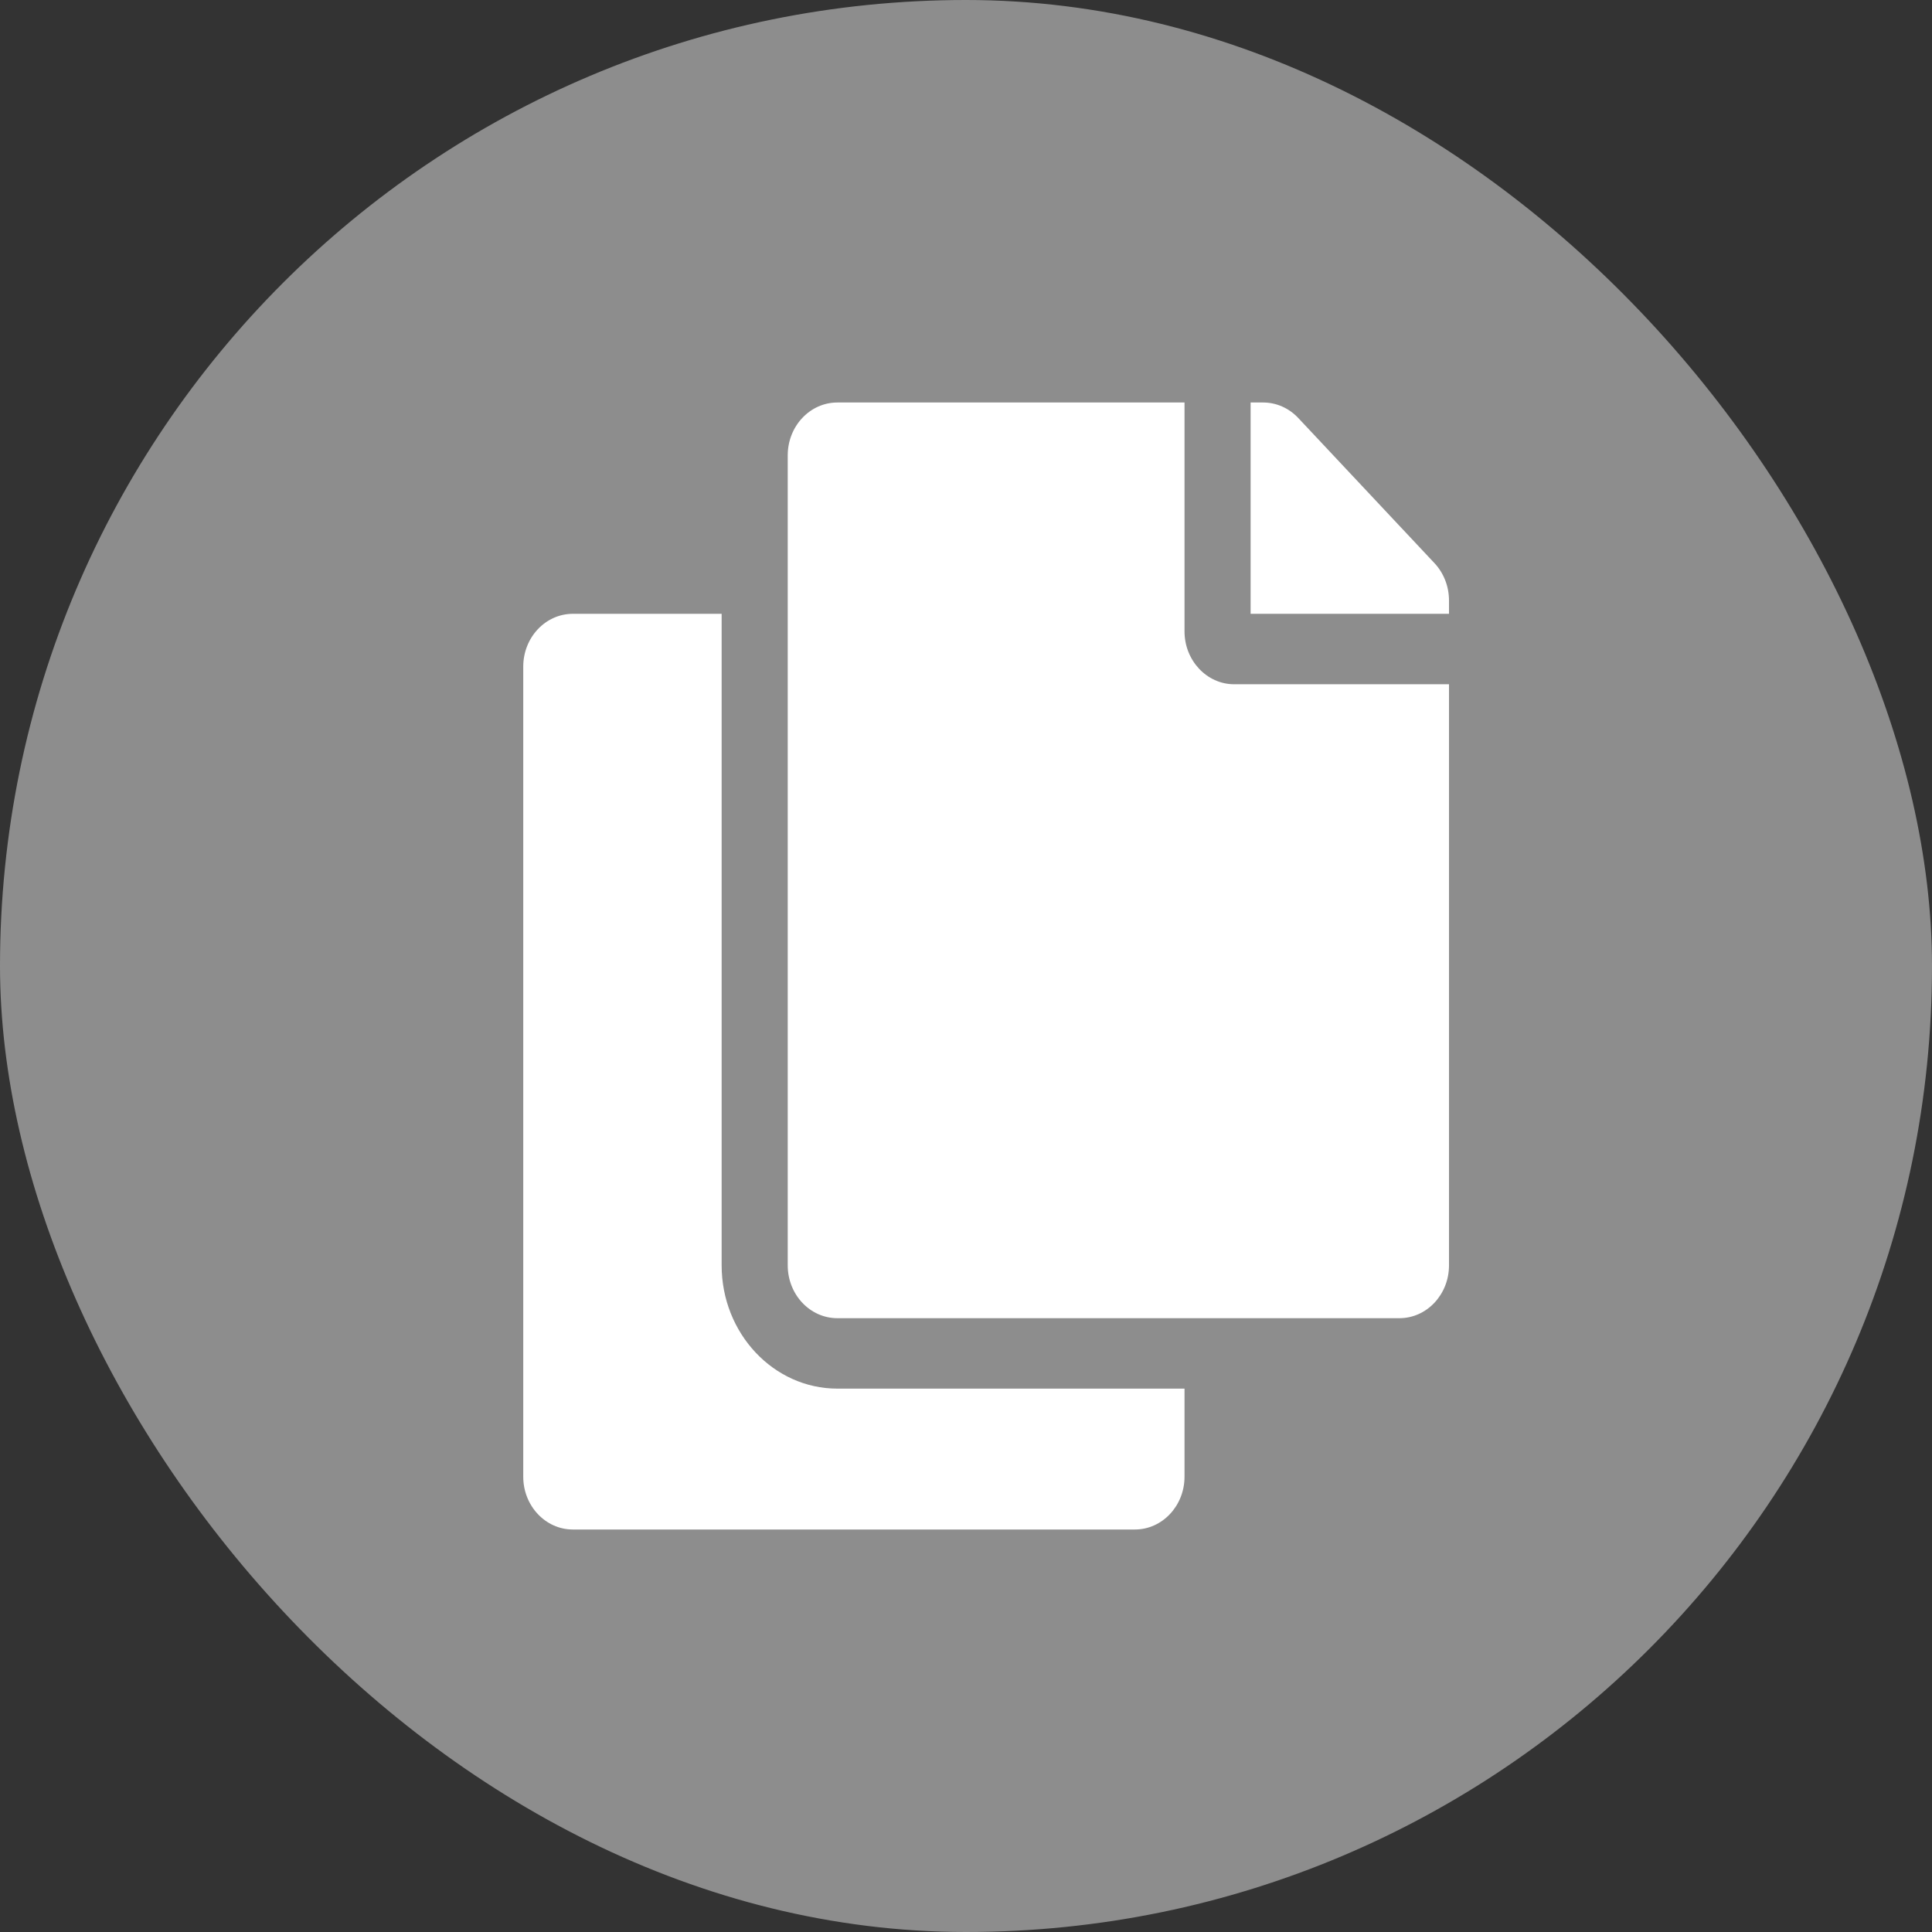 <svg width="48" height="48" viewBox="0 0 48 48" fill="none" xmlns="http://www.w3.org/2000/svg">
<rect x="0" y="0" width="48" height="48" fill="#333333" stroke="none"/>
<rect width="48" height="48" rx="24" fill="#8D8D8D"/>
<g clip-path="url(#clip0_1063_38993)">
<path d="M29.429 34.5V36.688C29.429 37.412 28.877 38 28.196 38H14.232C13.552 38 13 37.412 13 36.688V16.562C13 15.838 13.552 15.25 14.232 15.25H17.929V31.438C17.929 33.126 19.218 34.5 20.804 34.5H29.429ZM29.429 15.688V10H20.804C20.123 10 19.571 10.588 19.571 11.312V31.438C19.571 32.162 20.123 32.75 20.804 32.75H34.768C35.448 32.75 36 32.162 36 31.438V17H30.661C29.983 17 29.429 16.409 29.429 15.688ZM35.639 13.991L32.254 10.384C32.023 10.138 31.709 10 31.383 10H31.071V15.25H36V14.919C36 14.571 35.87 14.237 35.639 13.991Z" fill="white"/>
</g>
<defs>
<clipPath id="clip0_1063_38993">
<rect width="23" height="28" fill="white" transform="translate(13 10)"/>
</clipPath>
</defs>
</svg>
